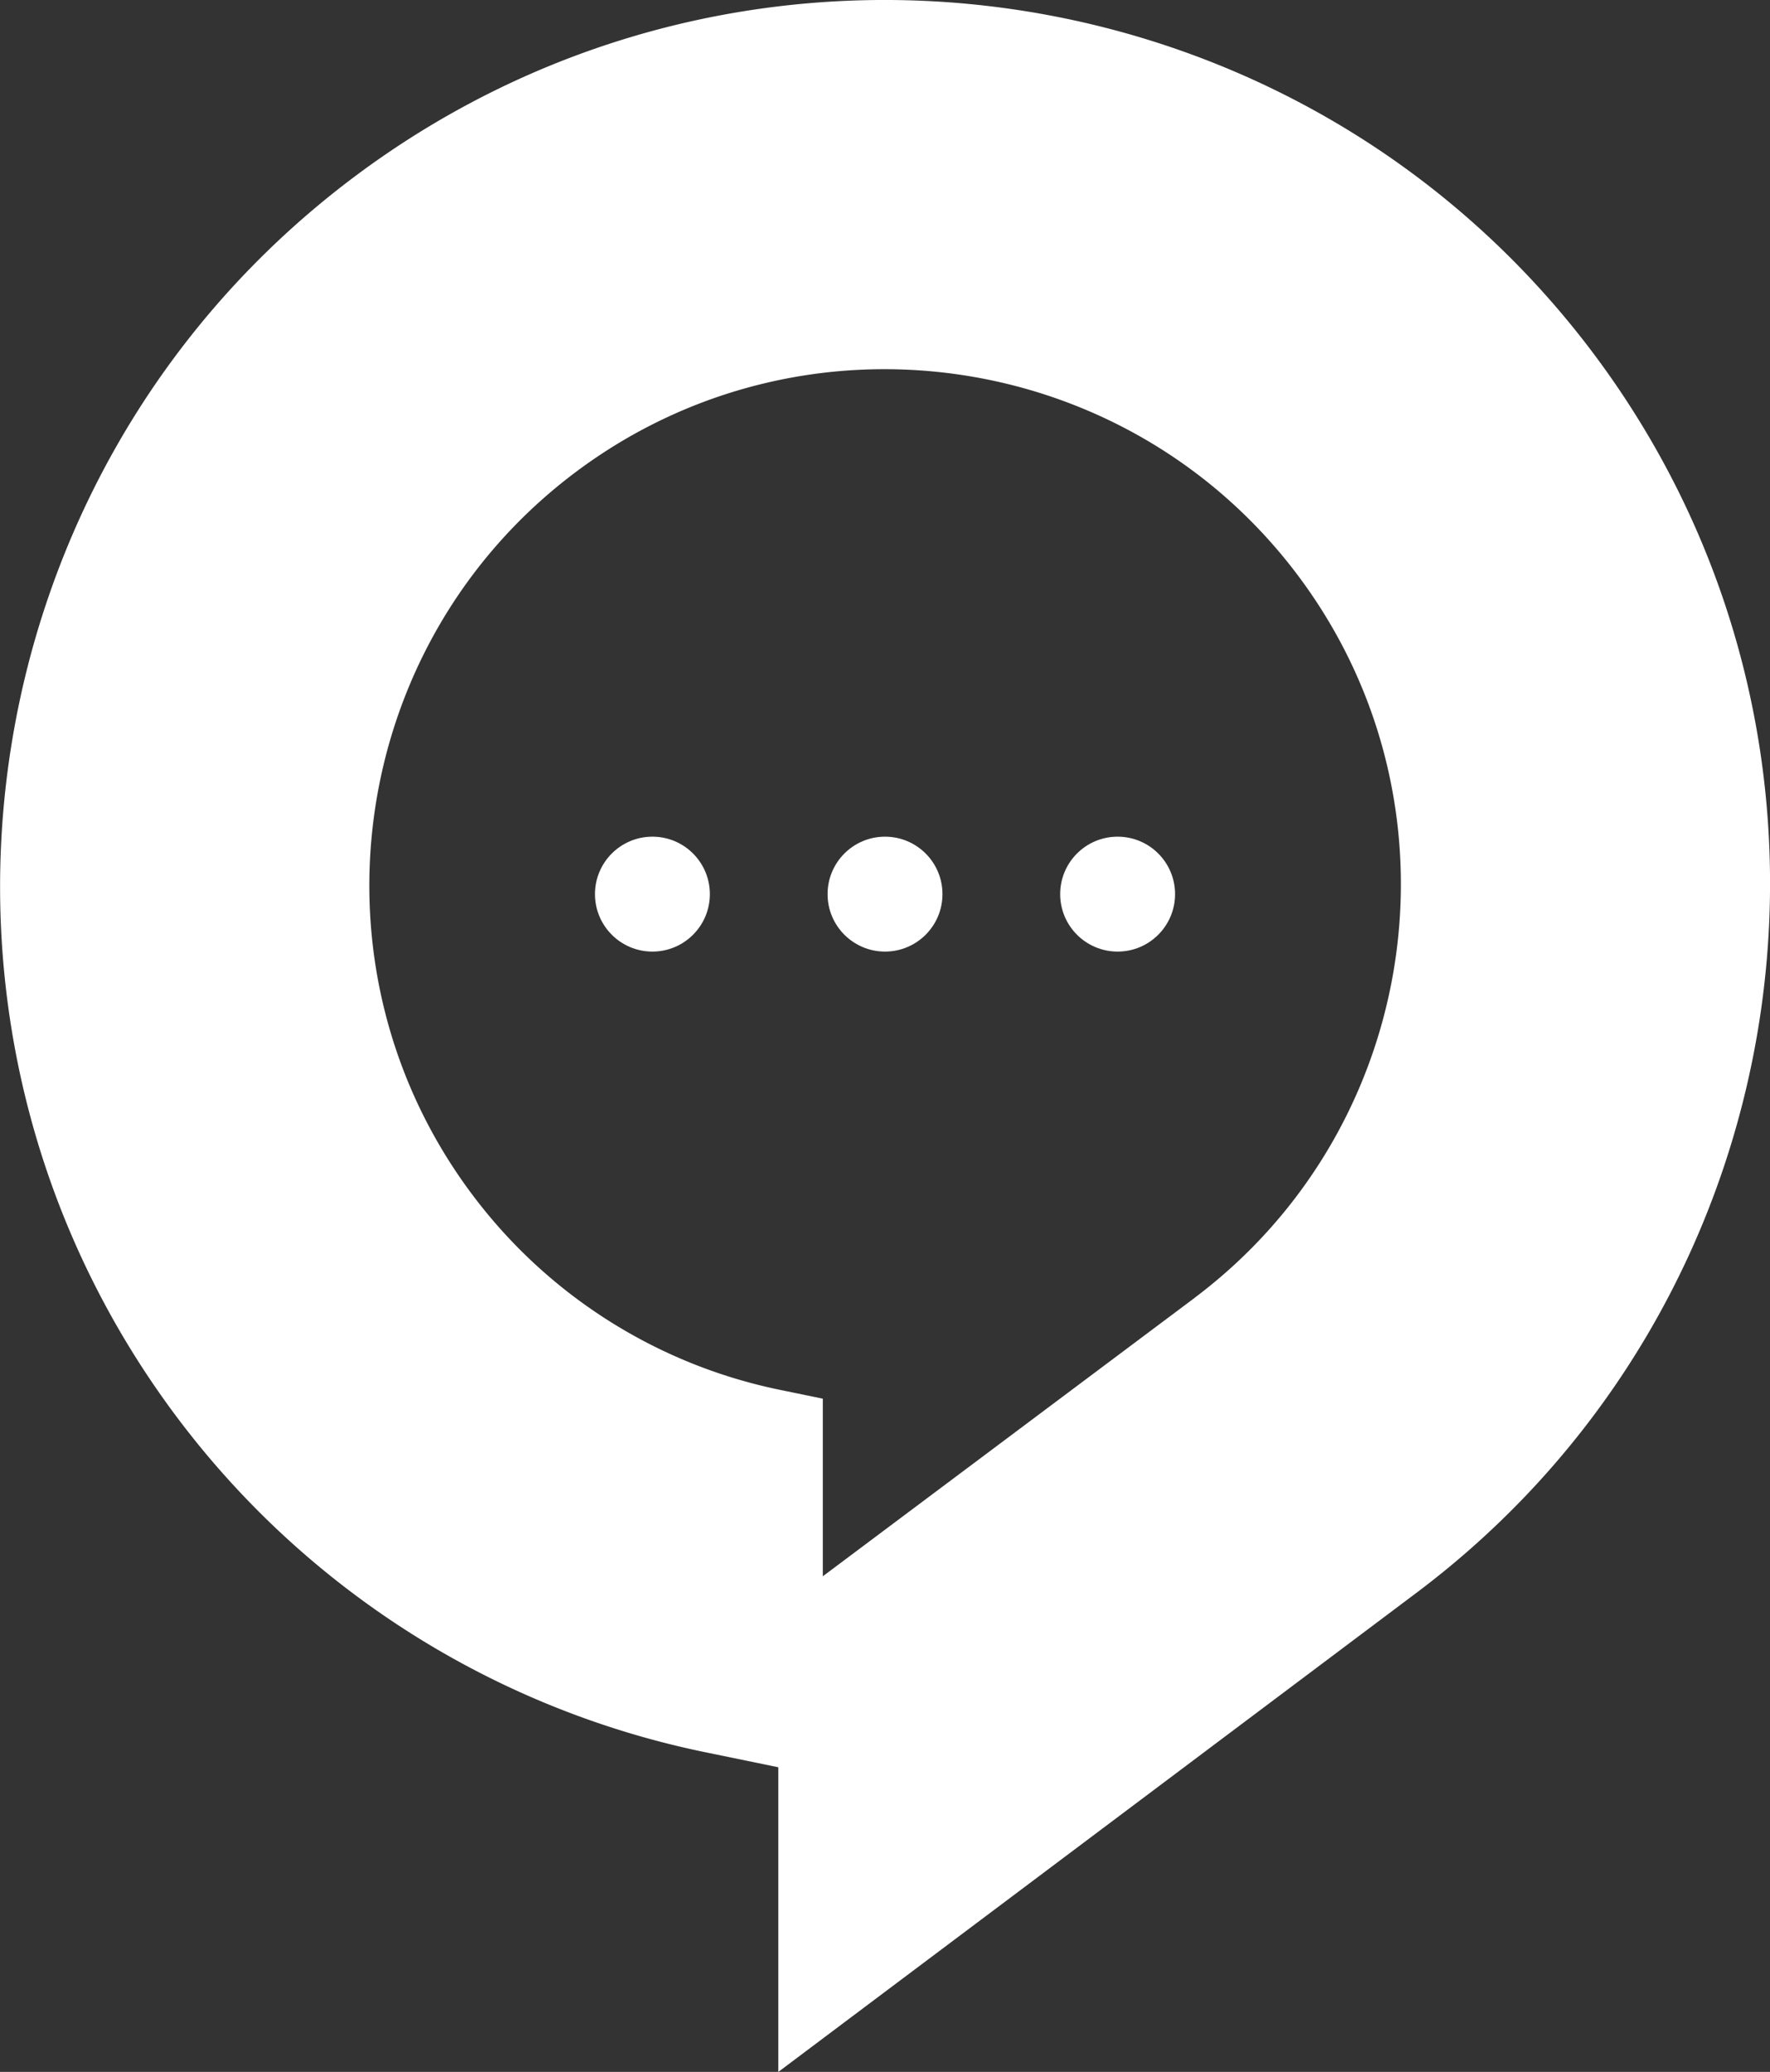 <svg xmlns="http://www.w3.org/2000/svg" viewBox="0 0 437.55 512.09"><rect x="0" y="0" width="437.55" height="512.09" fill="#333333" stroke="none"/><defs><style>.cls-1{fill:#fff;}</style></defs><title>Asset 2</title><g id="Layer_2" data-name="Layer 2"><g id="Layer_1-2" data-name="Layer 1"><path class="cls-1" d="M394,87.49c-72.4-96.6-209.8-116.2-306.4-43.8s-116.3,209.8-44,306.4a218.29,218.29,0,0,0,131.3,83.1l17.5,3.6v75.3L350,393.79C446.58,321.39,466.28,184,394,87.49Zm-98.7,233.3-91.9,68.8v-43.9l-10.2-2.1a126.94,126.94,0,0,1-76.5-48.4c-42.1-56.2-30.7-136.3,25.6-178.5s136.4-30.7,178.6,25.6S351.48,278.59,295.28,320.79Z"/><g id="_Group_" data-name="&lt;Group&gt;"><circle id="_Path_" data-name="&lt;Path&gt;" class="cls-1" cx="161.28" cy="220.99" r="14.2"/><circle id="_Path_2" data-name="&lt;Path&gt;" class="cls-1" cx="218.78" cy="220.99" r="14.2"/><circle id="_Path_3" data-name="&lt;Path&gt;" class="cls-1" cx="276.28" cy="220.99" r="14.2"/></g></g></g></svg>